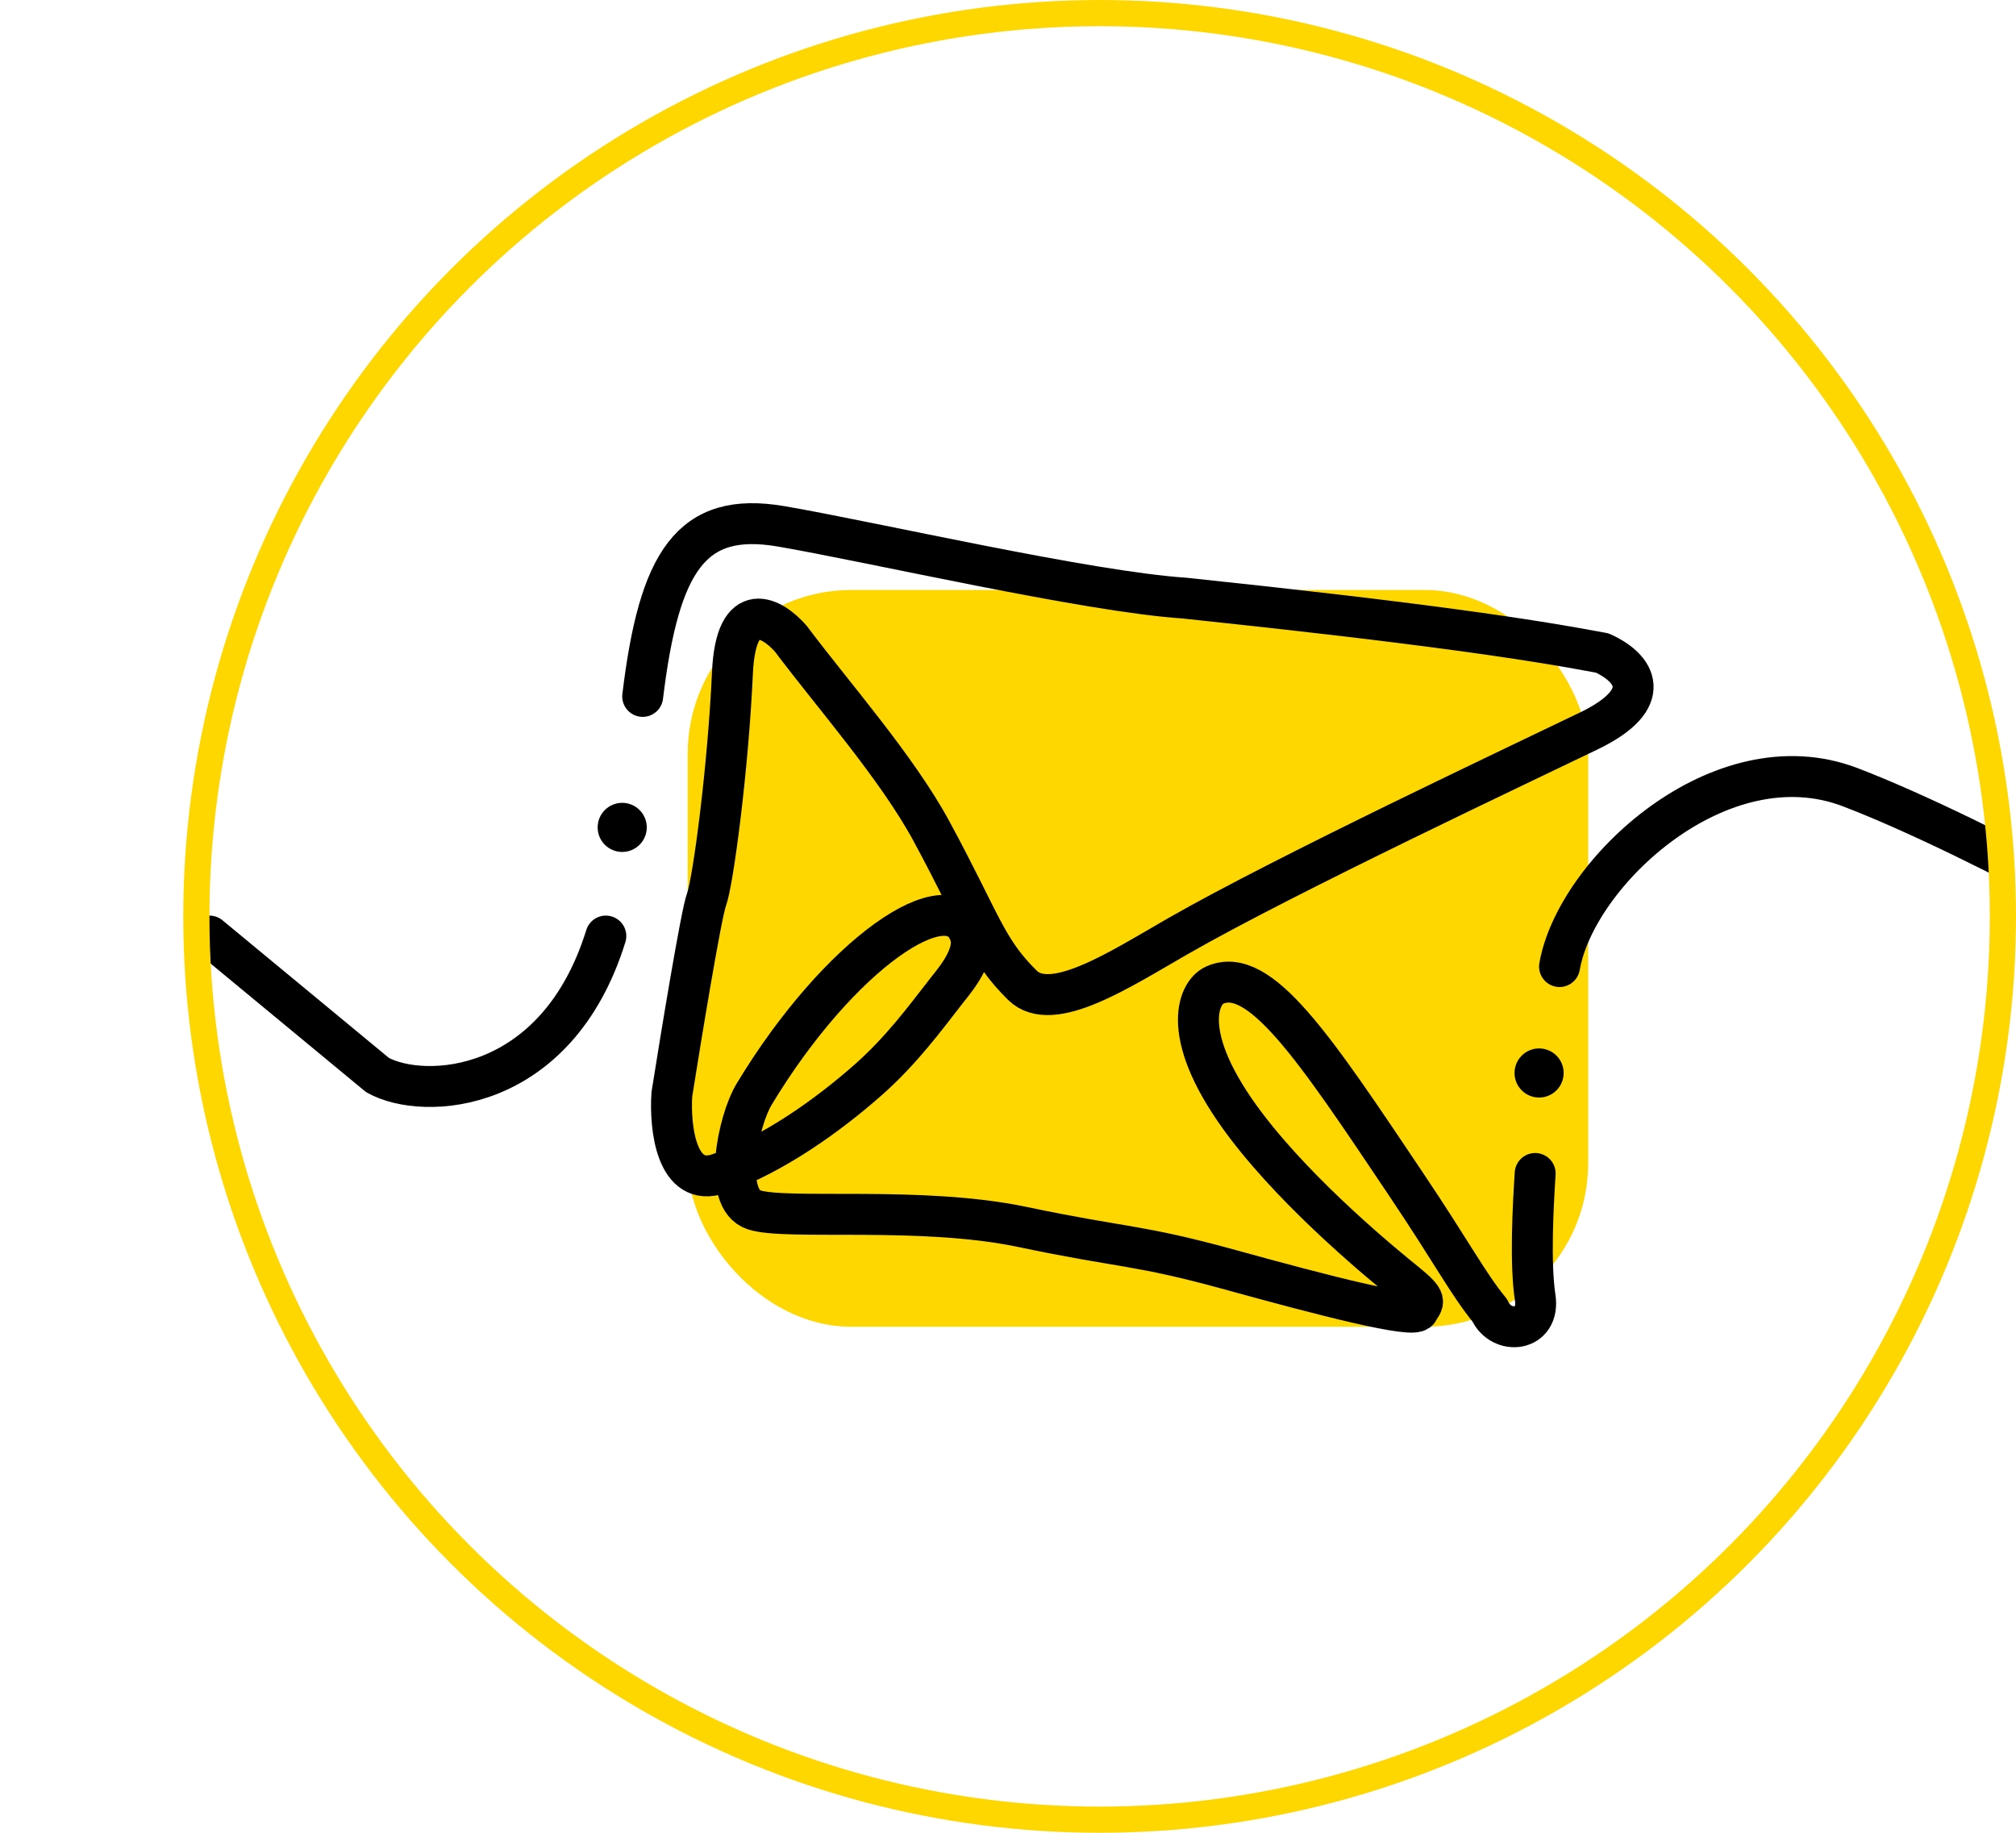 <svg width="77" height="70" viewBox="0 0 77 70" fill="none" xmlns="http://www.w3.org/2000/svg">
<g clip-path="url(#clip0_492_11059)">
<rect y="3" width="76" height="67" rx="9.38" fill="white"/>
<g filter="url(#filter0_f_492_11059)">
<rect x="26.267" y="22.533" width="34.393" height="28.14" rx="6.253" fill="#FFD700"/>
</g>
<path d="M8 35.751L14.421 41.061C16.184 42.041 21.264 41.796 23.14 35.751M24.547 26.598C25.172 21.439 26.392 19.514 29.83 20.102C33.268 20.69 41.528 22.599 45.247 22.844C54.172 23.784 58.315 24.396 61.197 24.94C62.483 25.523 63.218 26.688 60.701 27.909C58.267 29.089 49.131 33.382 44.999 35.751C42.782 37.022 40.173 38.741 39.049 37.63C37.644 36.241 37.489 35.284 35.578 31.748C34.26 29.31 31.776 26.493 30.206 24.396C29.517 23.606 28.107 22.762 27.975 25.703C27.809 29.379 27.231 33.709 26.983 34.362C26.785 34.885 26.019 39.536 25.661 41.796C25.578 43.049 25.826 45.407 27.479 44.819C29.545 44.084 31.611 42.613 33.181 41.225C34.437 40.114 35.358 38.855 36.019 38.011C36.267 37.657 37.342 36.558 37.048 35.686C36.316 33.516 32.05 36.413 28.801 41.796C28.195 42.801 27.561 45.799 28.801 46.208C30.041 46.616 35.165 46.044 39.049 46.861C42.933 47.678 43.429 47.515 46.983 48.495C50.536 49.476 54.007 50.374 54.172 50.047C54.338 49.721 54.586 49.721 53.677 48.985C52.949 48.397 49.686 45.752 47.59 42.988C44.999 39.572 45.754 37.918 46.383 37.63C48.107 36.84 50.214 40.029 53.677 45.191C55.522 47.941 56.039 48.985 56.9 50.047C57.337 51.018 58.834 50.864 58.635 49.557C58.437 48.25 58.553 46.099 58.635 44.819M59.566 36.916C60.191 33.321 65.707 28.17 70.665 30.065C75.624 31.96 84.613 36.949 88.8 39.754" stroke="black" stroke-width="1.563" stroke-linecap="round" stroke-linejoin="round"/>
<circle cx="23.765" cy="31.601" r="0.938" fill="black"/>
<circle cx="58.785" cy="40.981" r="0.938" fill="black"/>
</g>
<circle cx="42" cy="35" r="34.5" stroke="#FFD700"/>
<defs>
<filter id="filter0_f_492_11059" x="23.14" y="19.407" width="40.647" height="34.394" filterUnits="userSpaceOnUse" color-interpolation-filters="sRGB">
<feFlood flood-opacity="0" result="BackgroundImageFix"/>
<feBlend mode="normal" in="SourceGraphic" in2="BackgroundImageFix" result="shape"/>
<feGaussianBlur stdDeviation="1.563" result="effect1_foregroundBlur_492_11059"/>
</filter>
<clipPath id="clip0_492_11059">
<rect y="3" width="76" height="67" rx="9.38" fill="white"/>
</clipPath>
</defs>
</svg>
